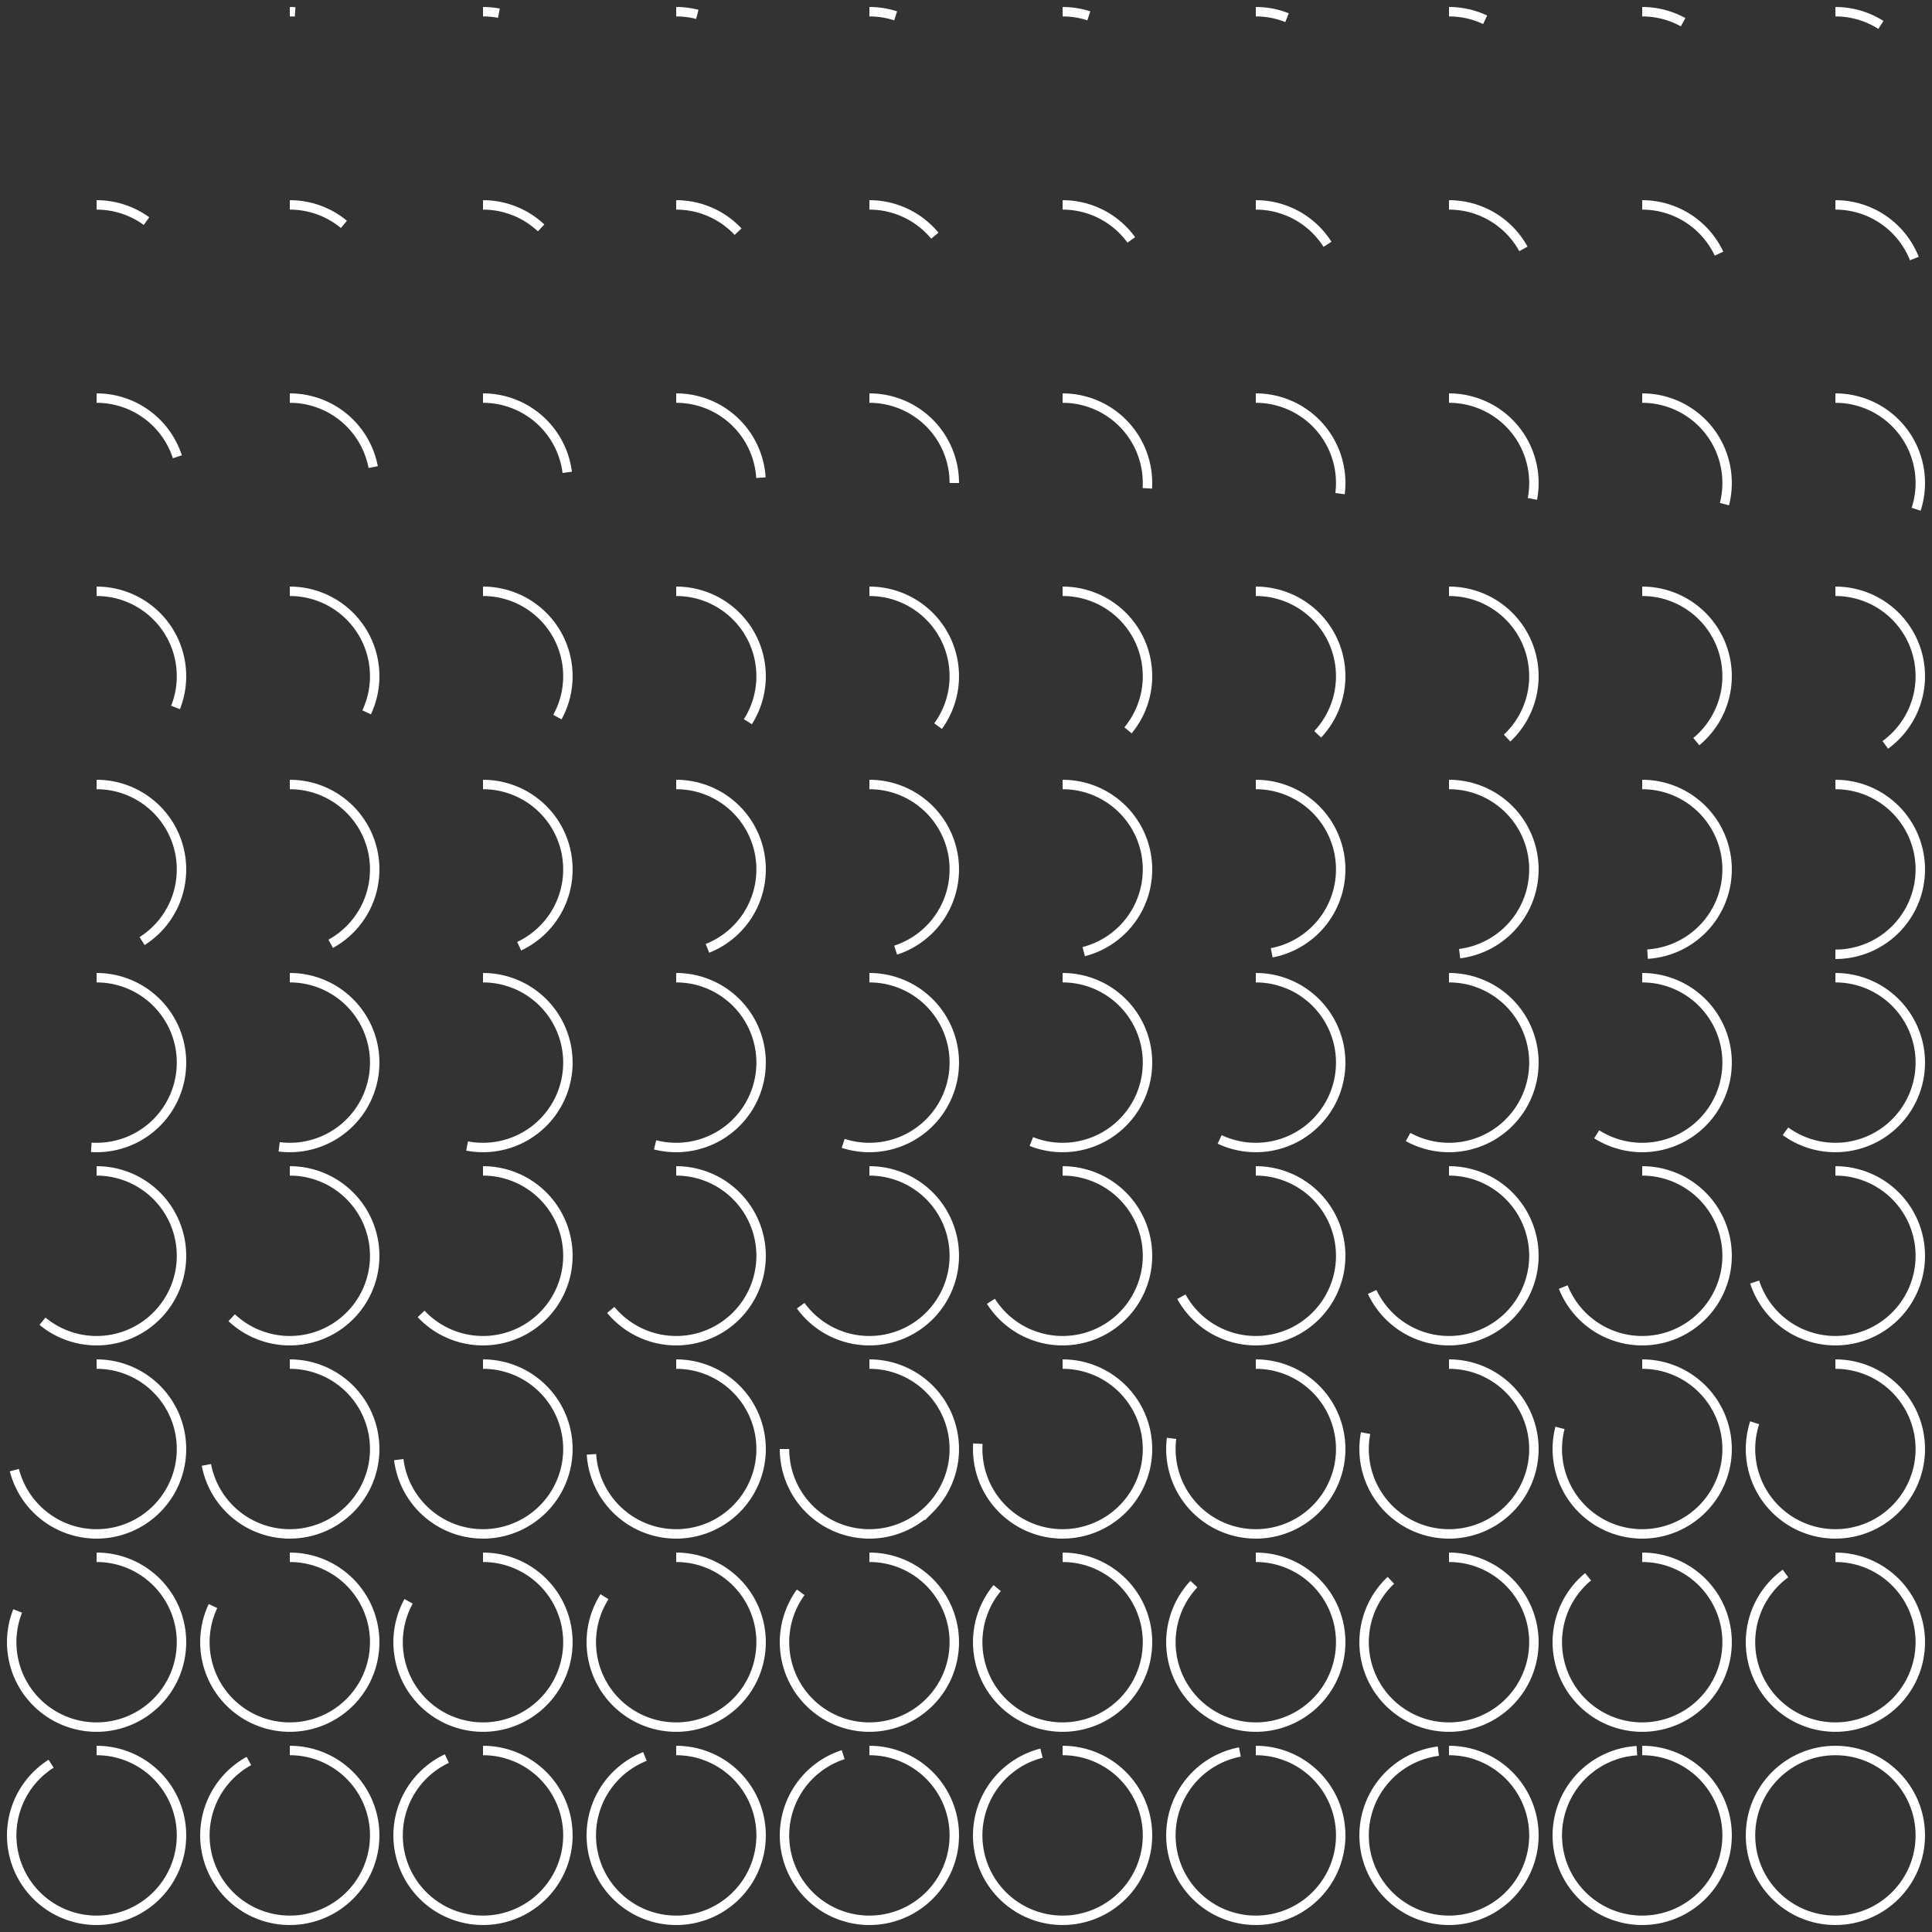 <?xml version="1.0" encoding="UTF-8" standalone="no"?>
<!-- Created with Inkscape (http://www.inkscape.org/) -->

<svg
   xmlns:dc="http://purl.org/dc/elements/1.1/"
   xmlns:cc="http://creativecommons.org/ns#"
   xmlns:rdf="http://www.w3.org/1999/02/22-rdf-syntax-ns#"
   xmlns:svg="http://www.w3.org/2000/svg"
   xmlns="http://www.w3.org/2000/svg"
   xmlns:sodipodi="http://sodipodi.sourceforge.net/DTD/sodipodi-0.dtd"
   xmlns:inkscape="http://www.inkscape.org/namespaces/inkscape"
   width="2048px"
   height="2048px"
   viewBox="0 0 2048 2048"
   version="1.1"
   id="SVGRoot"
   inkscape:version="0.92.3 (2405546, 2018-03-11)"
   sodipodi:docname="Ammo-spritesheet.svg"
   inkscape:export-filename="C:\Users\Michael\Documents\Unity\Nebulex\Assets\Textures\UI\Ammo-spritesheet.png"
   inkscape:export-xdpi="93.75"
   inkscape:export-ydpi="93.75">
  <rect x="0" y="0" width="2048" height="2048" fill="#333333" stroke="none"/>
  <sodipodi:namedview
     id="base"
     pagecolor="#ffffff"
     bordercolor="#666666"
     borderopacity="1.0"
     inkscape:pageopacity="0.0"
     inkscape:pageshadow="2"
     inkscape:zoom="0.32"
     inkscape:cx="762.13498"
     inkscape:cy="1176.07"
     inkscape:document-units="px"
     inkscape:current-layer="layer1"
     showgrid="true"
     inkscape:window-width="1920"
     inkscape:window-height="986"
     inkscape:window-x="-11"
     inkscape:window-y="-11"
     inkscape:window-maximized="1"
     inkscape:pagecheckerboard="true">
    <inkscape:grid
       type="xygrid"
       id="grid812"
       spacingx="102.4"
       spacingy="102.4"
       empspacing="2" />
  </sodipodi:namedview>
  <defs
     id="defs815" />
  <g
     id="layer1"
     inkscape:groupmode="layer"
     inkscape:label="Layer 1">
    <path
       style="fill:none;fill-opacity:1;stroke:#ffffff;stroke-width:10;stroke-miterlimit:4;stroke-dasharray:none"
       id="path814"
       sodipodi:type="arc"
       sodipodi:cx="-102.4"
       sodipodi:cy="102.4"
       sodipodi:rx="90"
       sodipodi:ry="90"
       sodipodi:start="0"
       sodipodi:end="1.7453293e-005"
       d="m -12.4,102.4 a 90,90 0 0 1 0,0.002"
       sodipodi:open="true"
       transform="rotate(-90)" />
    <circle
       style="fill:none;fill-opacity:1;stroke:#ffffff;stroke-width:10;stroke-miterlimit:4;stroke-dasharray:none"
       id="path824"
       cx="1945.6"
       cy="1945.6"
       r="90" />
    <path
       style="fill:none;fill-opacity:1;stroke:#ffffff;stroke-width:10;stroke-miterlimit:4;stroke-dasharray:none"
       id="path828"
       sodipodi:type="arc"
       sodipodi:cx="307.20001"
       sodipodi:cy="102.4"
       sodipodi:rx="90"
       sodipodi:ry="90"
       sodipodi:start="4.712389"
       sodipodi:end="4.7752208"
       d="m 307.2,12.4 a 90,90 0 0 1 5.651,0.178"
       sodipodi:open="true" />
    <path
       style="fill:none;fill-opacity:1;stroke:#ffffff;stroke-width:10;stroke-miterlimit:4;stroke-dasharray:none"
       id="path830"
       sodipodi:type="arc"
       sodipodi:cx="512"
       sodipodi:cy="102.4"
       sodipodi:rx="90"
       sodipodi:ry="90"
       sodipodi:start="4.712389"
       sodipodi:end="4.9009317"
       sodipodi:open="true"
       d="m 512,12.4 a 90,90 0 0 1 16.868,1.595" />
    <path
       style="fill:none;fill-opacity:1;stroke:#ffffff;stroke-width:10;stroke-miterlimit:4;stroke-dasharray:none"
       id="path832"
       sodipodi:type="arc"
       sodipodi:cx="716.79999"
       sodipodi:cy="102.4"
       sodipodi:rx="90"
       sodipodi:ry="90"
       sodipodi:start="4.712389"
       sodipodi:end="4.9637688"
       sodipodi:open="true"
       d="m 716.8,12.4 a 90,90 0 0 1 22.387,2.829" />
    <path
       style="fill:none;fill-opacity:1;stroke:#ffffff;stroke-width:10;stroke-miterlimit:4;stroke-dasharray:none"
       id="path834"
       sodipodi:type="arc"
       sodipodi:cx="921.59998"
       sodipodi:cy="102.4"
       sodipodi:rx="90"
       sodipodi:ry="90"
       sodipodi:start="4.712389"
       sodipodi:end="5.0266006"
       sodipodi:open="true"
       d="m 921.6,12.4 a 90,90 0 0 1 27.816,4.406" />
    <path
       style="fill:none;fill-opacity:1;stroke:#ffffff;stroke-width:10;stroke-miterlimit:4;stroke-dasharray:none"
       id="path836"
       sodipodi:type="arc"
       sodipodi:cx="1126.4"
       sodipodi:cy="102.4"
       sodipodi:rx="90"
       sodipodi:ry="90"
       sodipodi:start="4.712389"
       sodipodi:end="5.0265482"
       sodipodi:open="true"
       d="m 1126.4,12.4 a 90,90 0 0 1 27.811,4.405" />
    <path
       style="fill:none;fill-opacity:1;stroke:#ffffff;stroke-width:10;stroke-miterlimit:4;stroke-dasharray:none"
       id="path838"
       sodipodi:type="arc"
       sodipodi:cx="1331.2"
       sodipodi:cy="102.4"
       sodipodi:rx="90"
       sodipodi:ry="90"
       sodipodi:start="4.712389"
       sodipodi:end="5.0893801"
       sodipodi:open="true"
       d="m 1331.2,12.4 a 90,90 0 0 1 33.131,6.32" />
    <path
       style="fill:none;fill-opacity:1;stroke:#ffffff;stroke-width:10;stroke-miterlimit:4;stroke-dasharray:none"
       id="path840"
       sodipodi:type="arc"
       sodipodi:cx="1536"
       sodipodi:cy="102.4"
       sodipodi:rx="90"
       sodipodi:ry="90"
       sodipodi:start="4.712389"
       sodipodi:end="5.152212"
       sodipodi:open="true"
       d="m 1536,12.4 a 90,90 0 0 1 38.32,8.566" />
    <path
       style="fill:none;fill-opacity:1;stroke:#ffffff;stroke-width:10;stroke-miterlimit:4;stroke-dasharray:none"
       id="path842"
       sodipodi:type="arc"
       sodipodi:cx="1740.8"
       sodipodi:cy="102.4"
       sodipodi:rx="90"
       sodipodi:ry="90"
       sodipodi:start="4.712389"
       sodipodi:end="5.2150438"
       sodipodi:open="true"
       d="M 1740.8,12.4 A 90,90 0 0 1 1784.158,23.532" />
    <path
       style="fill:none;fill-opacity:1;stroke:#ffffff;stroke-width:10;stroke-miterlimit:4;stroke-dasharray:none"
       id="path844"
       sodipodi:type="arc"
       sodipodi:cx="1945.6"
       sodipodi:cy="102.4"
       sodipodi:rx="90"
       sodipodi:ry="90"
       sodipodi:start="4.712389"
       sodipodi:end="5.2778757"
       sodipodi:open="true"
       d="m 1945.6,12.4 a 90,90 0 0 1 48.224,14.01" />
    <path
       style="fill:none;fill-opacity:1;stroke:#ffffff;stroke-width:10;stroke-miterlimit:4;stroke-dasharray:none"
       id="path846"
       sodipodi:type="arc"
       sodipodi:cx="102.4"
       sodipodi:cy="307.20001"
       sodipodi:rx="90"
       sodipodi:ry="90"
       sodipodi:start="4.712389"
       sodipodi:end="5.3407075"
       sodipodi:open="true"
       d="m 102.4,217.2 a 90,90 0 0 1 52.901,17.188" />
    <path
       style="fill:none;fill-opacity:1;stroke:#ffffff;stroke-width:10;stroke-miterlimit:4;stroke-dasharray:none"
       id="path851"
       sodipodi:type="arc"
       sodipodi:cx="307.20001"
       sodipodi:cy="307.20001"
       sodipodi:rx="90"
       sodipodi:ry="90"
       sodipodi:start="4.712389"
       sodipodi:end="5.4035394"
       sodipodi:open="true"
       d="m 307.2,217.2 a 90,90 0 0 1 57.368,20.654" />
    <path
       style="fill:none;fill-opacity:1;stroke:#ffffff;stroke-width:10;stroke-miterlimit:4;stroke-dasharray:none"
       id="path853"
       sodipodi:type="arc"
       sodipodi:cx="512"
       sodipodi:cy="307.20001"
       sodipodi:rx="90"
       sodipodi:ry="90"
       sodipodi:start="4.712389"
       sodipodi:end="5.4663712"
       sodipodi:open="true"
       d="m 512,217.2 a 90,90 0 0 1 61.609,24.393" />
    <path
       style="fill:none;fill-opacity:1;stroke:#ffffff;stroke-width:10;stroke-miterlimit:4;stroke-dasharray:none"
       id="path855"
       sodipodi:type="arc"
       sodipodi:cx="716.79999"
       sodipodi:cy="307.20001"
       sodipodi:rx="90"
       sodipodi:ry="90"
       sodipodi:start="4.712389"
       sodipodi:end="5.5292031"
       sodipodi:open="true"
       d="m 716.8,217.2 a 90,90 0 0 1 65.607,28.391" />
    <path
       style="fill:none;fill-opacity:1;stroke:#ffffff;stroke-width:10;stroke-miterlimit:4;stroke-dasharray:none"
       id="path857"
       sodipodi:type="arc"
       sodipodi:cx="921.59998"
       sodipodi:cy="307.20001"
       sodipodi:rx="90"
       sodipodi:ry="90"
       sodipodi:start="4.712389"
       sodipodi:end="5.5920349"
       sodipodi:open="true"
       d="m 921.6,217.2 a 90,90 0 0 1 69.346,32.632" />
    <path
       style="fill:none;fill-opacity:1;stroke:#ffffff;stroke-width:10;stroke-miterlimit:4;stroke-dasharray:none"
       id="path859"
       sodipodi:type="arc"
       sodipodi:cx="1126.4"
       sodipodi:cy="307.20001"
       sodipodi:rx="90"
       sodipodi:ry="90"
       sodipodi:start="4.712389"
       sodipodi:end="5.6548668"
       sodipodi:open="true"
       d="m 1126.4,217.2 a 90,90 0 0 1 72.812,37.099" />
    <path
       style="fill:none;fill-opacity:1;stroke:#ffffff;stroke-width:10;stroke-miterlimit:4;stroke-dasharray:none"
       id="path861"
       sodipodi:type="arc"
       sodipodi:cx="1331.2"
       sodipodi:cy="307.20001"
       sodipodi:rx="90"
       sodipodi:ry="90"
       sodipodi:start="4.712389"
       sodipodi:end="5.7176986"
       sodipodi:open="true"
       d="m 1331.2,217.2 a 90,90 0 0 1 75.99,41.776" />
    <path
       style="fill:none;fill-opacity:1;stroke:#ffffff;stroke-width:10;stroke-miterlimit:4;stroke-dasharray:none"
       id="path863"
       sodipodi:type="arc"
       sodipodi:cx="1536"
       sodipodi:cy="307.20001"
       sodipodi:rx="90"
       sodipodi:ry="90"
       sodipodi:start="4.712389"
       sodipodi:end="5.7805305"
       sodipodi:open="true"
       d="m 1536,217.2 a 90,90 0 0 1 78.868,46.642" />
    <path
       style="fill:none;fill-opacity:1;stroke:#ffffff;stroke-width:10;stroke-miterlimit:4;stroke-dasharray:none"
       id="path865"
       sodipodi:type="arc"
       sodipodi:cx="1740.8"
       sodipodi:cy="307.20001"
       sodipodi:rx="90"
       sodipodi:ry="90"
       sodipodi:start="4.712389"
       sodipodi:end="5.8433623"
       sodipodi:open="true"
       d="m 1740.8,217.2 a 90,90 0 0 1 81.434,51.68" />
    <path
       style="fill:none;fill-opacity:1;stroke:#ffffff;stroke-width:10;stroke-miterlimit:4;stroke-dasharray:none"
       id="path867"
       sodipodi:type="arc"
       sodipodi:cx="1945.6"
       sodipodi:cy="307.20001"
       sodipodi:rx="90"
       sodipodi:ry="90"
       sodipodi:start="4.712389"
       sodipodi:end="5.9061942"
       sodipodi:open="true"
       d="m 1945.6,217.2 a 90,90 0 0 1 83.68,56.869" />
    <path
       style="fill:none;fill-opacity:1;stroke:#ffffff;stroke-width:10;stroke-miterlimit:4;stroke-dasharray:none"
       id="path869"
       sodipodi:type="arc"
       sodipodi:cx="102.4"
       sodipodi:cy="512"
       sodipodi:rx="90"
       sodipodi:ry="90"
       sodipodi:start="4.712389"
       sodipodi:end="5.969026"
       sodipodi:open="true"
       d="m 102.4,422 a 90,90 0 0 1 85.595,62.188" />
    <path
       style="fill:none;fill-opacity:1;stroke:#ffffff;stroke-width:10;stroke-miterlimit:4;stroke-dasharray:none"
       id="path876"
       sodipodi:type="arc"
       sodipodi:cx="307.20001"
       sodipodi:cy="512"
       sodipodi:rx="90"
       sodipodi:ry="90"
       sodipodi:start="4.712389"
       sodipodi:end="6.0946897"
       sodipodi:open="true"
       d="m 307.2,422 a 90,90 0 0 1 88.406,73.136" />
    <path
       style="fill:none;fill-opacity:1;stroke:#ffffff;stroke-width:10;stroke-miterlimit:4;stroke-dasharray:none"
       id="path878"
       sodipodi:type="arc"
       sodipodi:cx="512"
       sodipodi:cy="512"
       sodipodi:rx="90"
       sodipodi:ry="90"
       sodipodi:start="4.712389"
       sodipodi:end="6.1575216"
       sodipodi:open="true"
       d="m 512,422 a 90,90 0 0 1 89.29,78.72" />
    <path
       style="fill:none;fill-opacity:1;stroke:#ffffff;stroke-width:10;stroke-miterlimit:4;stroke-dasharray:none"
       id="path880"
       sodipodi:type="arc"
       sodipodi:cx="716.79999"
       sodipodi:cy="512"
       sodipodi:rx="90"
       sodipodi:ry="90"
       sodipodi:start="4.712389"
       sodipodi:end="6.2203535"
       sodipodi:open="true"
       d="m 716.8,422 a 90,90 0 0 1 89.822,84.349" />
    <path
       style="fill:none;fill-opacity:1;stroke:#ffffff;stroke-width:10;stroke-miterlimit:4;stroke-dasharray:none"
       id="path882"
       sodipodi:type="arc"
       sodipodi:cx="921.59998"
       sodipodi:cy="512"
       sodipodi:rx="90"
       sodipodi:ry="90"
       sodipodi:start="4.712389"
       sodipodi:end="0"
       sodipodi:open="true"
       d="M 921.6,422 A 90,90 0 0 1 985.24,448.36 90,90 0 0 1 1011.6,512" />
    <path
       style="fill:none;fill-opacity:1;stroke:#ffffff;stroke-width:10;stroke-miterlimit:4;stroke-dasharray:none"
       id="path884"
       sodipodi:type="arc"
       sodipodi:cx="1126.4"
       sodipodi:cy="512"
       sodipodi:rx="90"
       sodipodi:ry="90"
       sodipodi:start="4.712389"
       sodipodi:end="0.062831853"
       sodipodi:open="true"
       d="m 1126.4,422 a 90,90 0 0 1 65.607,28.391 90,90 0 0 1 24.215,67.26" />
    <path
       style="fill:none;fill-opacity:1;stroke:#ffffff;stroke-width:10;stroke-miterlimit:4;stroke-dasharray:none"
       id="path886"
       sodipodi:type="arc"
       sodipodi:cx="1331.2"
       sodipodi:cy="512"
       sodipodi:rx="90"
       sodipodi:ry="90"
       sodipodi:start="4.712389"
       sodipodi:end="0.12566371"
       sodipodi:open="true"
       d="m 1331.2,422 a 90,90 0 0 1 67.51,30.482 90,90 0 0 1 21.78,70.798" />
    <path
       style="fill:none;fill-opacity:1;stroke:#ffffff;stroke-width:10;stroke-miterlimit:4;stroke-dasharray:none"
       id="path888"
       sodipodi:type="arc"
       sodipodi:cx="1536"
       sodipodi:cy="512"
       sodipodi:rx="90"
       sodipodi:ry="90"
       sodipodi:start="4.712389"
       sodipodi:end="0.18849556"
       sodipodi:open="true"
       d="m 1536,422 a 90,90 0 0 1 69.346,32.632 90,90 0 0 1 19.06,74.232" />
    <path
       style="fill:none;fill-opacity:1;stroke:#ffffff;stroke-width:10;stroke-miterlimit:4;stroke-dasharray:none"
       id="path890"
       sodipodi:type="arc"
       sodipodi:cx="1740.8"
       sodipodi:cy="512"
       sodipodi:rx="90"
       sodipodi:ry="90"
       sodipodi:start="4.712389"
       sodipodi:end="0.25132741"
       sodipodi:open="true"
       d="m 1740.8,422 a 90,90 0 0 1 71.114,34.838 90,90 0 0 1 16.058,77.544" />
    <path
       style="fill:none;fill-opacity:1;stroke:#ffffff;stroke-width:10;stroke-miterlimit:4;stroke-dasharray:none"
       id="path892"
       sodipodi:type="arc"
       sodipodi:cx="1945.6"
       sodipodi:cy="512"
       sodipodi:rx="90"
       sodipodi:ry="90"
       sodipodi:start="4.712389"
       sodipodi:end="0.31415927"
       sodipodi:open="true"
       d="m 1945.6,422 a 90,90 0 0 1 72.811,37.099 90,90 0 0 1 12.784,80.712" />
    <path
       style="fill:none;fill-opacity:1;stroke:#ffffff;stroke-width:10;stroke-miterlimit:4;stroke-dasharray:none"
       id="path894"
       sodipodi:type="arc"
       sodipodi:cx="102.4"
       sodipodi:cy="716.79999"
       sodipodi:rx="90"
       sodipodi:ry="90"
       sodipodi:start="4.712389"
       sodipodi:end="0.37699112"
       sodipodi:open="true"
       d="m 102.4,626.8 a 90,90 0 0 1 74.437,39.412 90,90 0 0 1 9.243,83.719" />
    <path
       style="fill:none;fill-opacity:1;stroke:#ffffff;stroke-width:10;stroke-miterlimit:4;stroke-dasharray:none"
       id="path896"
       sodipodi:type="arc"
       sodipodi:cx="307.20001"
       sodipodi:cy="716.79999"
       sodipodi:rx="90"
       sodipodi:ry="90"
       sodipodi:start="4.712389"
       sodipodi:end="0.43982297"
       sodipodi:open="true"
       d="m 307.2,626.8 a 90,90 0 0 1 75.99,41.776 90,90 0 0 1 5.445,86.545" />
    <path
       style="fill:none;fill-opacity:1;stroke:#ffffff;stroke-width:10;stroke-miterlimit:4;stroke-dasharray:none"
       id="path898"
       sodipodi:type="arc"
       sodipodi:cx="512"
       sodipodi:cy="716.79999"
       sodipodi:rx="90"
       sodipodi:ry="90"
       sodipodi:start="4.712389"
       sodipodi:end="0.50265482"
       sodipodi:open="true"
       d="m 512,626.8 a 90,90 0 0 1 77.467,44.186 90,90 0 0 1 1.401,89.172" />
    <path
       style="fill:none;fill-opacity:1;stroke:#ffffff;stroke-width:10;stroke-miterlimit:4;stroke-dasharray:none"
       id="path900"
       sodipodi:type="arc"
       sodipodi:cx="716.79999"
       sodipodi:cy="716.79999"
       sodipodi:rx="90"
       sodipodi:ry="90"
       sodipodi:start="4.712389"
       sodipodi:end="0.56548668"
       sodipodi:open="true"
       d="m 716.8,626.8 a 90,90 0 0 1 78.868,46.642 90,90 0 0 1 -2.878,91.582" />
    <path
       style="fill:none;fill-opacity:1;stroke:#ffffff;stroke-width:10;stroke-miterlimit:4;stroke-dasharray:none"
       id="path902"
       sodipodi:type="arc"
       sodipodi:cx="921.59998"
       sodipodi:cy="716.79999"
       sodipodi:rx="90"
       sodipodi:ry="90"
       sodipodi:start="4.712389"
       sodipodi:end="0.62831853"
       sodipodi:open="true"
       d="m 921.6,626.8 a 90,90 0 0 1 80.191,49.141 90,90 0 0 1 -7.379,93.76" />
    <path
       style="fill:none;fill-opacity:1;stroke:#ffffff;stroke-width:10;stroke-miterlimit:4;stroke-dasharray:none"
       id="path904"
       sodipodi:type="arc"
       sodipodi:cx="1126.4"
       sodipodi:cy="716.79999"
       sodipodi:rx="90"
       sodipodi:ry="90"
       sodipodi:start="4.712389"
       sodipodi:end="0.69115038"
       sodipodi:open="true"
       d="m 1126.4,626.8 a 90,90 0 0 1 81.434,51.68 90,90 0 0 1 -12.088,95.688" />
    <path
       style="fill:none;fill-opacity:1;stroke:#ffffff;stroke-width:10;stroke-miterlimit:4;stroke-dasharray:none"
       id="path906"
       sodipodi:type="arc"
       sodipodi:cx="1331.2"
       sodipodi:cy="716.79999"
       sodipodi:rx="90"
       sodipodi:ry="90"
       sodipodi:start="4.712389"
       sodipodi:end="0.75398224"
       sodipodi:open="true"
       d="m 1331.2,626.8 a 90,90 0 0 1 82.598,54.257 90,90 0 0 1 -16.991,97.353" />
    <path
       style="fill:none;fill-opacity:1;stroke:#ffffff;stroke-width:10;stroke-miterlimit:4;stroke-dasharray:none"
       id="path908"
       sodipodi:type="arc"
       sodipodi:cx="1536"
       sodipodi:cy="716.79999"
       sodipodi:rx="90"
       sodipodi:ry="90"
       sodipodi:start="4.712389"
       sodipodi:end="0.81681409"
       sodipodi:open="true"
       d="m 1536,626.8 a 90,90 0 0 1 83.68,56.869 90,90 0 0 1 -22.071,98.738" />
    <path
       style="fill:none;fill-opacity:1;stroke:#ffffff;stroke-width:10;stroke-miterlimit:4;stroke-dasharray:none"
       id="path910"
       sodipodi:type="arc"
       sodipodi:cx="1740.8"
       sodipodi:cy="716.79999"
       sodipodi:rx="90"
       sodipodi:ry="90"
       sodipodi:start="4.712389"
       sodipodi:end="0.87964594"
       sodipodi:open="true"
       d="m 1740.8,626.8 a 90,90 0 0 1 84.679,59.514 90,90 0 0 1 -27.311,99.833" />
    <path
       style="fill:none;fill-opacity:1;stroke:#ffffff;stroke-width:10;stroke-miterlimit:4;stroke-dasharray:none"
       id="path912"
       sodipodi:type="arc"
       sodipodi:cx="1945.6"
       sodipodi:cy="716.79999"
       sodipodi:rx="90"
       sodipodi:ry="90"
       sodipodi:start="4.712389"
       sodipodi:end="0.9424778"
       sodipodi:open="true"
       d="m 1945.6,626.8 a 90,90 0 0 1 85.595,62.188 90,90 0 0 1 -32.694,100.623" />
    <path
       style="fill:none;fill-opacity:1;stroke:#ffffff;stroke-width:10;stroke-miterlimit:4;stroke-dasharray:none"
       id="path914"
       sodipodi:type="arc"
       sodipodi:cx="102.4"
       sodipodi:cy="921.59998"
       sodipodi:rx="90"
       sodipodi:ry="90"
       sodipodi:start="4.712389"
       sodipodi:end="1.0053096"
       sodipodi:open="true"
       d="m 102.4,831.6 a 90,90 0 0 1 86.426,64.891 90,90 0 0 1 -38.202,101.099" />
    <path
       style="fill:none;fill-opacity:1;stroke:#ffffff;stroke-width:10;stroke-miterlimit:4;stroke-dasharray:none"
       id="path916"
       sodipodi:type="arc"
       sodipodi:cx="307.20001"
       sodipodi:cy="921.59998"
       sodipodi:rx="90"
       sodipodi:ry="90"
       sodipodi:start="4.712389"
       sodipodi:end="1.0681415"
       sodipodi:open="true"
       d="m 307.2,831.6 a 90,90 0 0 1 87.172,67.618 90,90 0 0 1 -43.815,101.25" />
    <path
       style="fill:none;fill-opacity:1;stroke:#ffffff;stroke-width:10;stroke-miterlimit:4;stroke-dasharray:none"
       id="path918"
       sodipodi:type="arc"
       sodipodi:cx="512"
       sodipodi:cy="921.59998"
       sodipodi:rx="90"
       sodipodi:ry="90"
       sodipodi:start="4.712389"
       sodipodi:end="1.1309734"
       sodipodi:open="true"
       d="m 512,831.6 a 90,90 0 0 1 87.833,70.367 90,90 0 0 1 -49.512,101.067" />
    <path
       style="fill:none;fill-opacity:1;stroke:#ffffff;stroke-width:10;stroke-miterlimit:4;stroke-dasharray:none"
       id="path920"
       sodipodi:type="arc"
       sodipodi:cx="716.79999"
       sodipodi:cy="921.59998"
       sodipodi:rx="90"
       sodipodi:ry="90"
       sodipodi:start="4.712389"
       sodipodi:end="1.1938052"
       sodipodi:open="true"
       d="m 716.8,831.6 a 90,90 0 0 1 88.406,73.136 90,90 0 0 1 -55.275,100.544" />
    <path
       style="fill:none;fill-opacity:1;stroke:#ffffff;stroke-width:10;stroke-miterlimit:4;stroke-dasharray:none"
       id="path922"
       sodipodi:type="arc"
       sodipodi:cx="921.59998"
       sodipodi:cy="921.59998"
       sodipodi:rx="90"
       sodipodi:ry="90"
       sodipodi:start="4.712389"
       sodipodi:end="1.2566371"
       sodipodi:open="true"
       d="m 921.6,831.6 a 90,90 0 0 1 88.892,75.921 90,90 0 0 1 -61.08,99.674" />
    <path
       style="fill:none;fill-opacity:1;stroke:#ffffff;stroke-width:10;stroke-miterlimit:4;stroke-dasharray:none"
       id="path924"
       sodipodi:type="arc"
       sodipodi:cx="1126.4"
       sodipodi:cy="921.59998"
       sodipodi:rx="90"
       sodipodi:ry="90"
       sodipodi:start="4.712389"
       sodipodi:end="1.3194689"
       sodipodi:open="true"
       d="m 1126.4,831.6 a 90,90 0 0 1 89.29,78.72 90,90 0 0 1 -66.908,98.453" />
    <path
       style="fill:none;fill-opacity:1;stroke:#ffffff;stroke-width:10;stroke-miterlimit:4;stroke-dasharray:none"
       id="path926"
       sodipodi:type="arc"
       sodipodi:cx="1331.2"
       sodipodi:cy="921.59998"
       sodipodi:rx="90"
       sodipodi:ry="90"
       sodipodi:start="4.712389"
       sodipodi:end="1.3823008"
       sodipodi:open="true"
       d="m 1331.2,831.6 a 90,90 0 0 1 89.6,81.53 90,90 0 0 1 -72.736,96.876" />
    <path
       style="fill:none;fill-opacity:1;stroke:#ffffff;stroke-width:10;stroke-miterlimit:4;stroke-dasharray:none"
       id="path928"
       sodipodi:type="arc"
       sodipodi:cx="1536"
       sodipodi:cy="921.59998"
       sodipodi:rx="90"
       sodipodi:ry="90"
       sodipodi:start="4.712389"
       sodipodi:end="1.4451326"
       sodipodi:open="true"
       d="m 1536,831.6 a 90,90 0 0 1 89.822,84.349 90,90 0 0 1 -78.542,94.941" />
    <path
       style="fill:none;fill-opacity:1;stroke:#ffffff;stroke-width:10;stroke-miterlimit:4;stroke-dasharray:none"
       id="path930"
       sodipodi:type="arc"
       sodipodi:cx="1740.8"
       sodipodi:cy="921.59998"
       sodipodi:rx="90"
       sodipodi:ry="90"
       sodipodi:start="4.712389"
       sodipodi:end="1.5079645"
       sodipodi:open="true"
       d="m 1740.8,831.6 a 90,90 0 0 1 89.956,87.173 90,90 0 0 1 -84.304,92.649" />
    <path
       style="fill:none;fill-opacity:1;stroke:#ffffff;stroke-width:10;stroke-miterlimit:4;stroke-dasharray:none"
       id="path932"
       sodipodi:type="arc"
       sodipodi:cx="1945.6"
       sodipodi:cy="921.59998"
       sodipodi:rx="90"
       sodipodi:ry="90"
       sodipodi:start="4.712389"
       sodipodi:end="1.5707963"
       sodipodi:open="true"
       d="m 1945.6,831.6 a 90,90 0 0 1 90,90 90,90 0 0 1 -90,90" />
    <path
       style="fill:none;fill-opacity:1;stroke:#ffffff;stroke-width:10;stroke-miterlimit:4;stroke-dasharray:none"
       id="path934"
       sodipodi:type="arc"
       sodipodi:cx="102.4"
       sodipodi:cy="1126.4"
       sodipodi:rx="90"
       sodipodi:ry="90"
       sodipodi:start="4.712389"
       sodipodi:end="1.6336282"
       sodipodi:open="true"
       d="m 102.4,1036.4 a 90,90 0 0 1 78.868,46.642 90,90 0 0 1 -2.878,91.582 90,90 0 0 1 -81.641,41.598" />
    <path
       style="fill:none;fill-opacity:1;stroke:#ffffff;stroke-width:10;stroke-miterlimit:4;stroke-dasharray:none"
       id="path936"
       sodipodi:type="arc"
       sodipodi:cx="307.20001"
       sodipodi:cy="1126.4"
       sodipodi:rx="90"
       sodipodi:ry="90"
       sodipodi:start="4.712389"
       sodipodi:end="1.69646"
       sodipodi:open="true"
       d="m 307.2,1036.4 a 90,90 0 0 1 79.758,48.303 90,90 0 0 1 -5.855,93.061 90,90 0 0 1 -85.183,37.926" />
    <path
       style="fill:none;fill-opacity:1;stroke:#ffffff;stroke-width:10;stroke-miterlimit:4;stroke-dasharray:none"
       id="path938"
       sodipodi:type="arc"
       sodipodi:cx="512"
       sodipodi:cy="1126.4"
       sodipodi:rx="90"
       sodipodi:ry="90"
       sodipodi:start="4.712389"
       sodipodi:end="1.7592919"
       sodipodi:open="true"
       d="m 512,1036.4 a 90,90 0 0 1 80.614,49.983 90,90 0 0 1 -8.926,94.431 90,90 0 0 1 -88.552,33.992" />
    <path
       style="fill:none;fill-opacity:1;stroke:#ffffff;stroke-width:10;stroke-miterlimit:4;stroke-dasharray:none"
       id="path940"
       sodipodi:type="arc"
       sodipodi:cx="716.79999"
       sodipodi:cy="1126.4"
       sodipodi:rx="90"
       sodipodi:ry="90"
       sodipodi:start="4.712389"
       sodipodi:end="1.8221237"
       sodipodi:open="true"
       d="m 716.8,1036.4 a 90,90 0 0 1 81.434,51.68 90,90 0 0 1 -12.088,95.688 90,90 0 0 1 -91.728,29.804" />
    <path
       style="fill:none;fill-opacity:1;stroke:#ffffff;stroke-width:10;stroke-miterlimit:4;stroke-dasharray:none"
       id="path942"
       sodipodi:type="arc"
       sodipodi:cx="921.59998"
       sodipodi:cy="1126.4"
       sodipodi:rx="90"
       sodipodi:ry="90"
       sodipodi:start="4.712389"
       sodipodi:end="1.8849556"
       sodipodi:open="true"
       d="m 921.6,1036.4 a 90,90 0 0 1 82.219,53.394 90,90 0 0 1 -15.336,96.828 90,90 0 0 1 -94.695,25.373" />
    <path
       style="fill:none;fill-opacity:1;stroke:#ffffff;stroke-width:10;stroke-miterlimit:4;stroke-dasharray:none"
       id="path944"
       sodipodi:type="arc"
       sodipodi:cx="1126.4"
       sodipodi:cy="1126.4"
       sodipodi:rx="90"
       sodipodi:ry="90"
       sodipodi:start="4.712389"
       sodipodi:end="1.9477874"
       sodipodi:open="true"
       d="m 1126.4,1036.4 a 90,90 0 0 1 82.968,55.124 90,90 0 0 1 -18.665,97.846 90,90 0 0 1 -97.434,20.71" />
    <path
       style="fill:none;fill-opacity:1;stroke:#ffffff;stroke-width:10;stroke-miterlimit:4;stroke-dasharray:none"
       id="path946"
       sodipodi:type="arc"
       sodipodi:cx="1331.2"
       sodipodi:cy="1126.4"
       sodipodi:rx="90"
       sodipodi:ry="90"
       sodipodi:start="4.712389"
       sodipodi:end="2.0106193"
       sodipodi:open="true"
       d="m 1331.2,1036.4 a 90,90 0 0 1 83.68,56.869 90,90 0 0 1 -22.071,98.738 90,90 0 0 1 -99.929,15.827" />
    <path
       style="fill:none;fill-opacity:1;stroke:#ffffff;stroke-width:10;stroke-miterlimit:4;stroke-dasharray:none"
       id="path948"
       sodipodi:type="arc"
       sodipodi:cx="1536"
       sodipodi:cy="1126.4"
       sodipodi:rx="90"
       sodipodi:ry="90"
       sodipodi:start="4.712389"
       sodipodi:end="2.0734512"
       sodipodi:open="true"
       d="m 1536,1036.4 a 90,90 0 0 1 84.355,58.629 90,90 0 0 1 -25.547,99.501 90,90 0 0 1 -102.166,10.738" />
    <path
       style="fill:none;fill-opacity:1;stroke:#ffffff;stroke-width:10;stroke-miterlimit:4;stroke-dasharray:none"
       id="path950"
       sodipodi:type="arc"
       sodipodi:cx="1740.8"
       sodipodi:cy="1126.4"
       sodipodi:rx="90"
       sodipodi:ry="90"
       sodipodi:start="4.712389"
       sodipodi:end="2.136283"
       sodipodi:open="true"
       d="m 1740.8,1036.4 a 90,90 0 0 1 84.994,60.402 90,90 0 0 1 -29.091,100.13 90,90 0 0 1 -104.128,5.457" />
    <path
       style="fill:none;fill-opacity:1;stroke:#ffffff;stroke-width:10;stroke-miterlimit:4;stroke-dasharray:none"
       id="path952"
       sodipodi:type="arc"
       sodipodi:cx="1945.6"
       sodipodi:cy="1126.4"
       sodipodi:rx="90"
       sodipodi:ry="90"
       sodipodi:start="4.712389"
       sodipodi:end="2.1991149"
       sodipodi:open="true"
       d="m 1945.6,1036.4 a 90,90 0 0 1 85.595,62.188 90,90 0 0 1 -32.694,100.623 90,90 0 0 1 -105.801,0" />
    <path
       style="fill:none;fill-opacity:1;stroke:#ffffff;stroke-width:10;stroke-miterlimit:4;stroke-dasharray:none"
       id="path954"
       sodipodi:type="arc"
       sodipodi:cx="102.4"
       sodipodi:cy="1331.2"
       sodipodi:rx="90"
       sodipodi:ry="90"
       sodipodi:start="4.712389"
       sodipodi:end="2.2619467"
       sodipodi:open="true"
       d="m 102.4,1241.2 a 90,90 0 0 1 86.159,63.987 90,90 0 0 1 -36.354,100.976 90,90 0 0 1 -107.173,-5.617" />
    <path
       style="fill:none;fill-opacity:1;stroke:#ffffff;stroke-width:10;stroke-miterlimit:4;stroke-dasharray:none"
       id="path956"
       sodipodi:type="arc"
       sodipodi:cx="307.20001"
       sodipodi:cy="1331.2"
       sodipodi:rx="90"
       sodipodi:ry="90"
       sodipodi:start="4.712389"
       sodipodi:end="2.3247786"
       sodipodi:open="true"
       d="m 307.2,1241.2 a 90,90 0 0 1 86.685,65.797 90,90 0 0 1 -40.062,101.186 90,90 0 0 1 -108.232,-11.376" />
    <path
       style="fill:none;fill-opacity:1;stroke:#ffffff;stroke-width:10;stroke-miterlimit:4;stroke-dasharray:none"
       id="path958"
       sodipodi:type="arc"
       sodipodi:cx="512"
       sodipodi:cy="1331.2"
       sodipodi:rx="90"
       sodipodi:ry="90"
       sodipodi:start="4.712389"
       sodipodi:end="2.3876104"
       sodipodi:open="true"
       d="m 512,1241.2 a 90,90 0 0 1 87.172,67.618 90,90 0 0 1 -43.815,101.25 90,90 0 0 1 -108.965,-17.258" />
    <path
       style="fill:none;fill-opacity:1;stroke:#ffffff;stroke-width:10;stroke-miterlimit:4;stroke-dasharray:none"
       id="path960"
       sodipodi:type="arc"
       sodipodi:cx="716.79999"
       sodipodi:cy="1331.2"
       sodipodi:rx="90"
       sodipodi:ry="90"
       sodipodi:start="4.712389"
       sodipodi:end="2.4504423"
       sodipodi:open="true"
       d="m 716.8,1241.2 a 90,90 0 0 1 87.622,69.448 90,90 0 0 1 -47.605,101.166 90,90 0 0 1 -109.363,-23.246" />
    <path
       style="fill:none;fill-opacity:1;stroke:#ffffff;stroke-width:10;stroke-miterlimit:4;stroke-dasharray:none"
       id="path962"
       sodipodi:type="arc"
       sodipodi:cx="921.59998"
       sodipodi:cy="1331.2"
       sodipodi:rx="90"
       sodipodi:ry="90"
       sodipodi:start="4.712389"
       sodipodi:end="2.5132741"
       sodipodi:open="true"
       d="m 921.6,1241.2 a 90,90 0 0 1 88.033,71.288 90,90 0 0 1 -51.427,100.931 90,90 0 0 1 -109.418,-29.318" />
    <path
       style="fill:none;fill-opacity:1;stroke:#ffffff;stroke-width:10;stroke-miterlimit:4;stroke-dasharray:none"
       id="path964"
       sodipodi:type="arc"
       sodipodi:cx="1126.4"
       sodipodi:cy="1331.2"
       sodipodi:rx="90"
       sodipodi:ry="90"
       sodipodi:start="4.712389"
       sodipodi:end="2.576106"
       sodipodi:open="true"
       d="m 1126.4,1241.2 a 90,90 0 0 1 88.406,73.136 90,90 0 0 1 -55.275,100.544 90,90 0 0 1 -109.121,-35.455" />
    <path
       style="fill:none;fill-opacity:1;stroke:#ffffff;stroke-width:10;stroke-miterlimit:4;stroke-dasharray:none"
       id="path966"
       sodipodi:type="arc"
       sodipodi:cx="1331.2"
       sodipodi:cy="1331.2"
       sodipodi:rx="90"
       sodipodi:ry="90"
       sodipodi:start="4.712389"
       sodipodi:end="2.6389378"
       sodipodi:open="true"
       d="m 1331.2,1241.2 a 90,90 0 0 1 88.74,74.991 90,90 0 0 1 -59.142,100.003 90,90 0 0 1 -108.466,-41.636" />
    <path
       style="fill:none;fill-opacity:1;stroke:#ffffff;stroke-width:10;stroke-miterlimit:4;stroke-dasharray:none"
       id="path968"
       sodipodi:type="arc"
       sodipodi:cx="1536"
       sodipodi:cy="1331.2"
       sodipodi:rx="90"
       sodipodi:ry="90"
       sodipodi:start="4.712389"
       sodipodi:end="2.7017697"
       sodipodi:open="true"
       d="m 1536,1241.2 a 90,90 0 0 1 89.034,76.853 90,90 0 0 1 -63.022,99.306 90,90 0 0 1 -107.447,-47.839" />
    <path
       style="fill:none;fill-opacity:1;stroke:#ffffff;stroke-width:10;stroke-miterlimit:4;stroke-dasharray:none"
       id="path970"
       sodipodi:type="arc"
       sodipodi:cx="1740.8"
       sodipodi:cy="1331.2"
       sodipodi:rx="90"
       sodipodi:ry="90"
       sodipodi:start="4.712389"
       sodipodi:end="2.7646015"
       sodipodi:open="true"
       d="m 1740.8,1241.2 a 90,90 0 0 1 89.29,78.72 90,90 0 0 1 -66.908,98.452 90,90 0 0 1 -106.062,-54.041" />
    <path
       style="fill:none;fill-opacity:1;stroke:#ffffff;stroke-width:10;stroke-miterlimit:4;stroke-dasharray:none"
       id="path972"
       sodipodi:type="arc"
       sodipodi:cx="1945.6"
       sodipodi:cy="1331.2"
       sodipodi:rx="90"
       sodipodi:ry="90"
       sodipodi:start="4.712389"
       sodipodi:end="2.8274334"
       sodipodi:open="true"
       d="m 1945.6,1241.2 a 90,90 0 0 1 89.507,80.592 90,90 0 0 1 -70.795,97.441 90,90 0 0 1 -104.307,-60.222" />
    <path
       style="fill:none;fill-opacity:1;stroke:#ffffff;stroke-width:10;stroke-miterlimit:4;stroke-dasharray:none"
       id="path974"
       sodipodi:type="arc"
       sodipodi:cx="102.4"
       sodipodi:cy="1536"
       sodipodi:rx="90"
       sodipodi:ry="90"
       sodipodi:start="4.712389"
       sodipodi:end="2.8902652"
       sodipodi:open="true"
       d="m 102.4,1446 a 90,90 0 0 1 89.684,82.469 90,90 0 0 1 -74.675,96.271 90,90 0 0 1 -102.182,-66.358" />
    <path
       style="fill:none;fill-opacity:1;stroke:#ffffff;stroke-width:10;stroke-miterlimit:4;stroke-dasharray:none"
       id="path976"
       sodipodi:type="arc"
       sodipodi:cx="307.20001"
       sodipodi:cy="1536"
       sodipodi:rx="90"
       sodipodi:ry="90"
       sodipodi:start="4.712389"
       sodipodi:end="2.9530971"
       sodipodi:open="true"
       d="m 307.2,1446 a 90,90 0 0 1 89.822,84.349 90,90 0 0 1 -78.542,94.941 90,90 0 0 1 -99.686,-72.426" />
    <path
       style="fill:none;fill-opacity:1;stroke:#ffffff;stroke-width:10;stroke-miterlimit:4;stroke-dasharray:none"
       id="path978"
       sodipodi:type="arc"
       sodipodi:cx="512"
       sodipodi:cy="1536"
       sodipodi:rx="90"
       sodipodi:ry="90"
       sodipodi:start="4.712389"
       sodipodi:end="3.0159289"
       sodipodi:open="true"
       d="m 512,1446 a 90,90 0 0 1 89.921,86.231 90,90 0 0 1 -82.39,93.453 90,90 0 0 1 -96.821,-78.404" />
    <path
       style="fill:none;fill-opacity:1;stroke:#ffffff;stroke-width:10;stroke-miterlimit:4;stroke-dasharray:none"
       id="path980"
       sodipodi:type="arc"
       sodipodi:cx="716.79999"
       sodipodi:cy="1536"
       sodipodi:rx="90"
       sodipodi:ry="90"
       sodipodi:start="4.712389"
       sodipodi:end="3.0787608"
       sodipodi:open="true"
       d="m 716.8,1446 a 90,90 0 0 1 89.98,88.115 90,90 0 0 1 -86.211,91.806 90,90 0 0 1 -93.591,-84.27" />
    <path
       style="fill:none;fill-opacity:1;stroke:#ffffff;stroke-width:10;stroke-miterlimit:4;stroke-dasharray:none"
       id="path982"
       sodipodi:type="arc"
       sodipodi:cx="921.59998"
       sodipodi:cy="1536"
       sodipodi:rx="90"
       sodipodi:ry="90"
       sodipodi:start="4.712389"
       sodipodi:end="3.1415927"
       sodipodi:open="true"
       d="m 921.6,1446 a 90,90 0 0 1 83.149,55.559 90,90 0 0 1 -19.51,98.081 90,90 0 0 1 -98.081,19.51 A 90,90 0 0 1 831.6,1536" />
    <path
       style="fill:none;fill-opacity:1;stroke:#ffffff;stroke-width:10;stroke-miterlimit:4;stroke-dasharray:none"
       id="path986"
       sodipodi:type="arc"
       sodipodi:cx="1126.4"
       sodipodi:cy="1536"
       sodipodi:rx="90"
       sodipodi:ry="90"
       sodipodi:start="4.712389"
       sodipodi:end="3.2044245"
       sodipodi:open="true"
       d="m 1126.4,1446 a 90,90 0 0 1 83.68,56.869 90,90 0 0 1 -22.071,98.738 90,90 0 0 1 -99.929,15.827 90,90 0 0 1 -51.502,-87.085" />
    <path
       style="fill:none;fill-opacity:1;stroke:#ffffff;stroke-width:10;stroke-miterlimit:4;stroke-dasharray:none"
       id="path988"
       sodipodi:type="arc"
       sodipodi:cx="1331.2"
       sodipodi:cy="1536"
       sodipodi:rx="90"
       sodipodi:ry="90"
       sodipodi:start="4.712389"
       sodipodi:end="3.2672564"
       sodipodi:open="true"
       d="m 1331.2,1446 a 90,90 0 0 1 84.19,58.187 90,90 0 0 1 -24.672,99.323 90,90 0 0 1 -101.632,12.029 90,90 0 0 1 -47.177,-90.819" />
    <path
       style="fill:none;fill-opacity:1;stroke:#ffffff;stroke-width:10;stroke-miterlimit:4;stroke-dasharray:none"
       id="path990"
       sodipodi:type="arc"
       sodipodi:cx="1536"
       sodipodi:cy="1536"
       sodipodi:rx="90"
       sodipodi:ry="90"
       sodipodi:start="4.712389"
       sodipodi:end="3.3300882"
       sodipodi:open="true"
       d="m 1536,1446 a 90,90 0 0 1 84.679,59.514 90,90 0 0 1 -27.311,99.833 90,90 0 0 1 -103.182,8.121 90,90 0 0 1 -42.592,-94.331" />
    <path
       style="fill:none;fill-opacity:1;stroke:#ffffff;stroke-width:10;stroke-miterlimit:4;stroke-dasharray:none"
       id="path992"
       sodipodi:type="arc"
       sodipodi:cx="1740.8"
       sodipodi:cy="1536"
       sodipodi:rx="90"
       sodipodi:ry="90"
       sodipodi:start="4.712389"
       sodipodi:end="3.3929201"
       sodipodi:open="true"
       d="m 1740.8,1446 a 90,90 0 0 1 85.148,60.847 90,90 0 0 1 -29.986,100.267 90,90 0 0 1 -104.574,4.109 90,90 0 0 1 -37.76,-97.605" />
    <path
       style="fill:none;fill-opacity:1;stroke:#ffffff;stroke-width:10;stroke-miterlimit:4;stroke-dasharray:none"
       id="path994"
       sodipodi:type="arc"
       sodipodi:cx="1945.6"
       sodipodi:cy="1536"
       sodipodi:rx="90"
       sodipodi:ry="90"
       sodipodi:start="4.712389"
       sodipodi:end="3.4557519"
       sodipodi:open="true"
       d="m 1945.6,1446 a 90,90 0 0 1 85.595,62.188 90,90 0 0 1 -32.694,100.623 90,90 0 0 1 -105.801,0 90,90 0 0 1 -32.694,-100.623" />
    <path
       style="fill:none;fill-opacity:1;stroke:#ffffff;stroke-width:10;stroke-miterlimit:4;stroke-dasharray:none"
       id="path996"
       sodipodi:type="arc"
       sodipodi:cx="102.4"
       sodipodi:cy="1740.8"
       sodipodi:rx="90"
       sodipodi:ry="90"
       sodipodi:start="4.712389"
       sodipodi:end="3.5185838"
       sodipodi:open="true"
       d="m 102.4,1650.8 a 90,90 0 0 1 86.021,63.536 90,90 0 0 1 -35.434,100.901 90,90 0 0 1 -106.859,-4.199 90,90 0 0 1 -27.408,-103.37" />
    <path
       style="fill:none;fill-opacity:1;stroke:#ffffff;stroke-width:10;stroke-miterlimit:4;stroke-dasharray:none"
       id="path998"
       sodipodi:type="arc"
       sodipodi:cx="307.20001"
       sodipodi:cy="1740.8"
       sodipodi:rx="90"
       sodipodi:ry="90"
       sodipodi:start="4.712389"
       sodipodi:end="3.5814156"
       sodipodi:open="true"
       d="m 307.2,1650.8 a 90,90 0 0 1 86.426,64.891 90,90 0 0 1 -38.202,101.099 90,90 0 0 1 -107.742,-8.48 90,90 0 0 1 -21.916,-105.83" />
    <path
       style="fill:none;fill-opacity:1;stroke:#ffffff;stroke-width:10;stroke-miterlimit:4;stroke-dasharray:none"
       id="path1000"
       sodipodi:type="arc"
       sodipodi:cx="512"
       sodipodi:cy="1740.8"
       sodipodi:rx="90"
       sodipodi:ry="90"
       sodipodi:start="4.712389"
       sodipodi:end="3.6442475"
       sodipodi:open="true"
       d="m 512,1650.8 a 90,90 0 0 1 86.81,66.251 90,90 0 0 1 -40.996,101.215 90,90 0 0 1 -108.446,-12.835 90,90 0 0 1 -16.235,-107.989" />
    <path
       style="fill:none;fill-opacity:1;stroke:#ffffff;stroke-width:10;stroke-miterlimit:4;stroke-dasharray:none"
       id="path1002"
       sodipodi:type="arc"
       sodipodi:cx="716.79999"
       sodipodi:cy="1740.8"
       sodipodi:rx="90"
       sodipodi:ry="90"
       sodipodi:start="4.712389"
       sodipodi:end="3.7070793"
       sodipodi:open="true"
       d="m 716.8,1650.8 a 90,90 0 0 1 87.172,67.618 90,90 0 0 1 -43.815,101.25 90,90 0 0 1 -108.965,-17.258 90,90 0 0 1 -10.382,-109.834" />
    <path
       style="fill:none;fill-opacity:1;stroke:#ffffff;stroke-width:10;stroke-miterlimit:4;stroke-dasharray:none"
       id="path1004"
       sodipodi:type="arc"
       sodipodi:cx="921.59998"
       sodipodi:cy="1740.8"
       sodipodi:rx="90"
       sodipodi:ry="90"
       sodipodi:start="4.712389"
       sodipodi:end="3.7699112"
       sodipodi:open="true"
       d="m 921.6,1650.8 a 90,90 0 0 1 87.513,68.99 90,90 0 0 1 -46.654,101.201 90,90 0 0 1 -109.296,-21.74 90,90 0 0 1 -4.375,-111.351" />
    <path
       style="fill:none;fill-opacity:1;stroke:#ffffff;stroke-width:10;stroke-miterlimit:4;stroke-dasharray:none"
       id="path1006"
       sodipodi:type="arc"
       sodipodi:cx="1126.4"
       sodipodi:cy="1740.8"
       sodipodi:rx="90"
       sodipodi:ry="90"
       sodipodi:start="4.712389"
       sodipodi:end="3.832743"
       sodipodi:open="true"
       d="m 1126.4,1650.8 a 90,90 0 0 1 87.832,70.367 90,90 0 0 1 -49.512,101.067 90,90 0 0 1 -109.434,-26.273 90,90 0 0 1 1.768,-112.53" />
    <path
       style="fill:none;fill-opacity:1;stroke:#ffffff;stroke-width:10;stroke-miterlimit:4;stroke-dasharray:none"
       id="path1008"
       sodipodi:type="arc"
       sodipodi:cx="1331.2"
       sodipodi:cy="1740.8"
       sodipodi:rx="90"
       sodipodi:ry="90"
       sodipodi:start="4.712389"
       sodipodi:end="3.8955749"
       sodipodi:open="true"
       d="m 1331.2,1650.8 a 90,90 0 0 1 88.13,71.749 90,90 0 0 1 -52.387,100.849 90,90 0 0 1 -109.377,-30.848 90,90 0 0 1 8.026,-113.36" />
    <path
       style="fill:none;fill-opacity:1;stroke:#ffffff;stroke-width:10;stroke-miterlimit:4;stroke-dasharray:none"
       id="path1010"
       sodipodi:type="arc"
       sodipodi:cx="1536"
       sodipodi:cy="1740.8"
       sodipodi:rx="90"
       sodipodi:ry="90"
       sodipodi:start="4.712389"
       sodipodi:end="3.9584067"
       sodipodi:open="true"
       d="m 1536,1650.8 a 90,90 0 0 1 88.406,73.136 90,90 0 0 1 -55.275,100.544 90,90 0 0 1 -109.121,-35.455 90,90 0 0 1 14.38,-113.832" />
    <path
       style="fill:none;fill-opacity:1;stroke:#ffffff;stroke-width:10;stroke-miterlimit:4;stroke-dasharray:none"
       id="path1012"
       sodipodi:type="arc"
       sodipodi:cx="1740.8"
       sodipodi:cy="1740.8"
       sodipodi:rx="90"
       sodipodi:ry="90"
       sodipodi:start="4.712389"
       sodipodi:end="4.0212386"
       sodipodi:open="true"
       d="m 1740.8,1650.8 a 90,90 0 0 1 88.66,74.526 90,90 0 0 1 -58.173,100.153 90,90 0 0 1 -108.663,-40.088 90,90 0 0 1 20.809,-113.937" />
    <path
       style="fill:none;fill-opacity:1;stroke:#ffffff;stroke-width:10;stroke-miterlimit:4;stroke-dasharray:none"
       id="path1014"
       sodipodi:type="arc"
       sodipodi:cx="1945.6"
       sodipodi:cy="1740.8"
       sodipodi:rx="90"
       sodipodi:ry="90"
       sodipodi:start="4.712389"
       sodipodi:end="4.0840704"
       sodipodi:open="true"
       d="m 1945.6,1650.8 a 90,90 0 0 1 88.892,75.921 90,90 0 0 1 -61.08,99.674 90,90 0 0 1 -108.002,-44.736 90,90 0 0 1 27.29,-113.671" />
    <path
       style="fill:none;fill-opacity:1;stroke:#ffffff;stroke-width:10;stroke-miterlimit:4;stroke-dasharray:none"
       id="path1016"
       sodipodi:type="arc"
       sodipodi:cx="102.4"
       sodipodi:cy="1945.6"
       sodipodi:rx="90"
       sodipodi:ry="90"
       sodipodi:start="4.712389"
       sodipodi:end="4.1469023"
       sodipodi:open="true"
       d="m 102.4,1855.6 a 90,90 0 0 1 89.102,77.319 90,90 0 0 1 -63.993,99.108 90,90 0 0 1 -107.135,-49.39 90,90 0 0 1 33.802,-113.026" />
    <path
       style="fill:none;fill-opacity:1;stroke:#ffffff;stroke-width:10;stroke-miterlimit:4;stroke-dasharray:none"
       id="path1018"
       sodipodi:type="arc"
       sodipodi:cx="307.20001"
       sodipodi:cy="1945.6"
       sodipodi:rx="90"
       sodipodi:ry="90"
       sodipodi:start="4.712389"
       sodipodi:end="4.2097342"
       sodipodi:open="true"
       d="m 307.2,1855.6 a 90,90 0 0 1 89.29,78.72 90,90 0 0 1 -66.908,98.453 90,90 0 0 1 -106.062,-54.041 90,90 0 0 1 40.322,-111.999" />
    <path
       style="fill:none;fill-opacity:1;stroke:#ffffff;stroke-width:10;stroke-miterlimit:4;stroke-dasharray:none"
       id="path1020"
       sodipodi:type="arc"
       sodipodi:cx="512"
       sodipodi:cy="1945.6"
       sodipodi:rx="90"
       sodipodi:ry="90"
       sodipodi:start="4.712389"
       sodipodi:end="4.272566"
       sodipodi:open="true"
       d="m 512,1855.6 a 90,90 0 0 1 89.456,80.124 90,90 0 0 1 -69.824,97.709 90,90 0 0 1 -104.781,-58.68 90,90 0 0 1 46.828,-110.587" />
    <path
       style="fill:none;fill-opacity:1;stroke:#ffffff;stroke-width:10;stroke-miterlimit:4;stroke-dasharray:none"
       id="path1022"
       sodipodi:type="arc"
       sodipodi:cx="716.79999"
       sodipodi:cy="1945.6"
       sodipodi:rx="90"
       sodipodi:ry="90"
       sodipodi:start="4.712389"
       sodipodi:end="4.3353979"
       sodipodi:open="true"
       d="m 716.8,1855.6 a 90,90 0 0 1 89.601,81.53 90,90 0 0 1 -72.736,96.876 90,90 0 0 1 -103.291,-63.297 90,90 0 0 1 53.295,-108.789" />
    <path
       style="fill:none;fill-opacity:1;stroke:#ffffff;stroke-width:10;stroke-miterlimit:4;stroke-dasharray:none"
       id="path1024"
       sodipodi:type="arc"
       sodipodi:cx="921.59998"
       sodipodi:cy="1945.6"
       sodipodi:rx="90"
       sodipodi:ry="90"
       sodipodi:start="4.712389"
       sodipodi:end="4.3982297"
       sodipodi:open="true"
       d="m 921.6,1855.6 a 90,90 0 0 1 89.723,82.939 90,90 0 0 1 -75.643,95.953 90,90 0 0 1 -101.592,-67.882 90,90 0 0 1 59.702,-106.605" />
    <path
       style="fill:none;fill-opacity:1;stroke:#ffffff;stroke-width:10;stroke-miterlimit:4;stroke-dasharray:none"
       id="path1026"
       sodipodi:type="arc"
       sodipodi:cx="1126.4"
       sodipodi:cy="1945.6"
       sodipodi:rx="90"
       sodipodi:ry="90"
       sodipodi:start="4.712389"
       sodipodi:end="4.4610616"
       sodipodi:open="true"
       d="m 1126.4,1855.6 a 90,90 0 0 1 89.822,84.349 90,90 0 0 1 -78.542,94.942 90,90 0 0 1 -99.686,-72.426 90,90 0 0 1 66.024,-104.037" />
    <path
       style="fill:none;fill-opacity:1;stroke:#ffffff;stroke-width:10;stroke-miterlimit:4;stroke-dasharray:none"
       id="path1028"
       sodipodi:type="arc"
       sodipodi:cx="1331.2"
       sodipodi:cy="1945.6"
       sodipodi:rx="90"
       sodipodi:ry="90"
       sodipodi:start="4.712389"
       sodipodi:end="4.5238934"
       sodipodi:open="true"
       d="m 1331.2,1855.6 a 90,90 0 0 1 89.9,85.76 90,90 0 0 1 -81.43,93.84 90,90 0 0 1 -97.572,-76.919 90,90 0 0 1 72.238,-101.087" />
    <path
       style="fill:none;fill-opacity:1;stroke:#ffffff;stroke-width:10;stroke-miterlimit:4;stroke-dasharray:none"
       id="path1030"
       sodipodi:type="arc"
       sodipodi:cx="1536"
       sodipodi:cy="1945.6"
       sodipodi:rx="90"
       sodipodi:ry="90"
       sodipodi:start="4.712389"
       sodipodi:end="4.5867253"
       sodipodi:open="true"
       d="m 1536,1855.6 a 90,90 0 0 1 89.956,87.173 90,90 0 0 1 -84.305,92.649 90,90 0 0 1 -95.252,-81.353 90,90 0 0 1 78.321,-97.76" />
    <path
       style="fill:none;fill-opacity:1;stroke:#ffffff;stroke-width:10;stroke-miterlimit:4;stroke-dasharray:none"
       id="path1032"
       sodipodi:type="arc"
       sodipodi:cx="1740.8"
       sodipodi:cy="1945.6"
       sodipodi:rx="90"
       sodipodi:ry="90"
       sodipodi:start="4.712389"
       sodipodi:end="4.6495571"
       sodipodi:open="true"
       d="m 1740.8,1855.6 a 90,90 0 0 1 89.989,88.586 90,90 0 0 1 -87.162,91.369 90,90 0 0 1 -92.727,-85.716 90,90 0 0 1 84.249,-94.062" />
  </g>
</svg>
